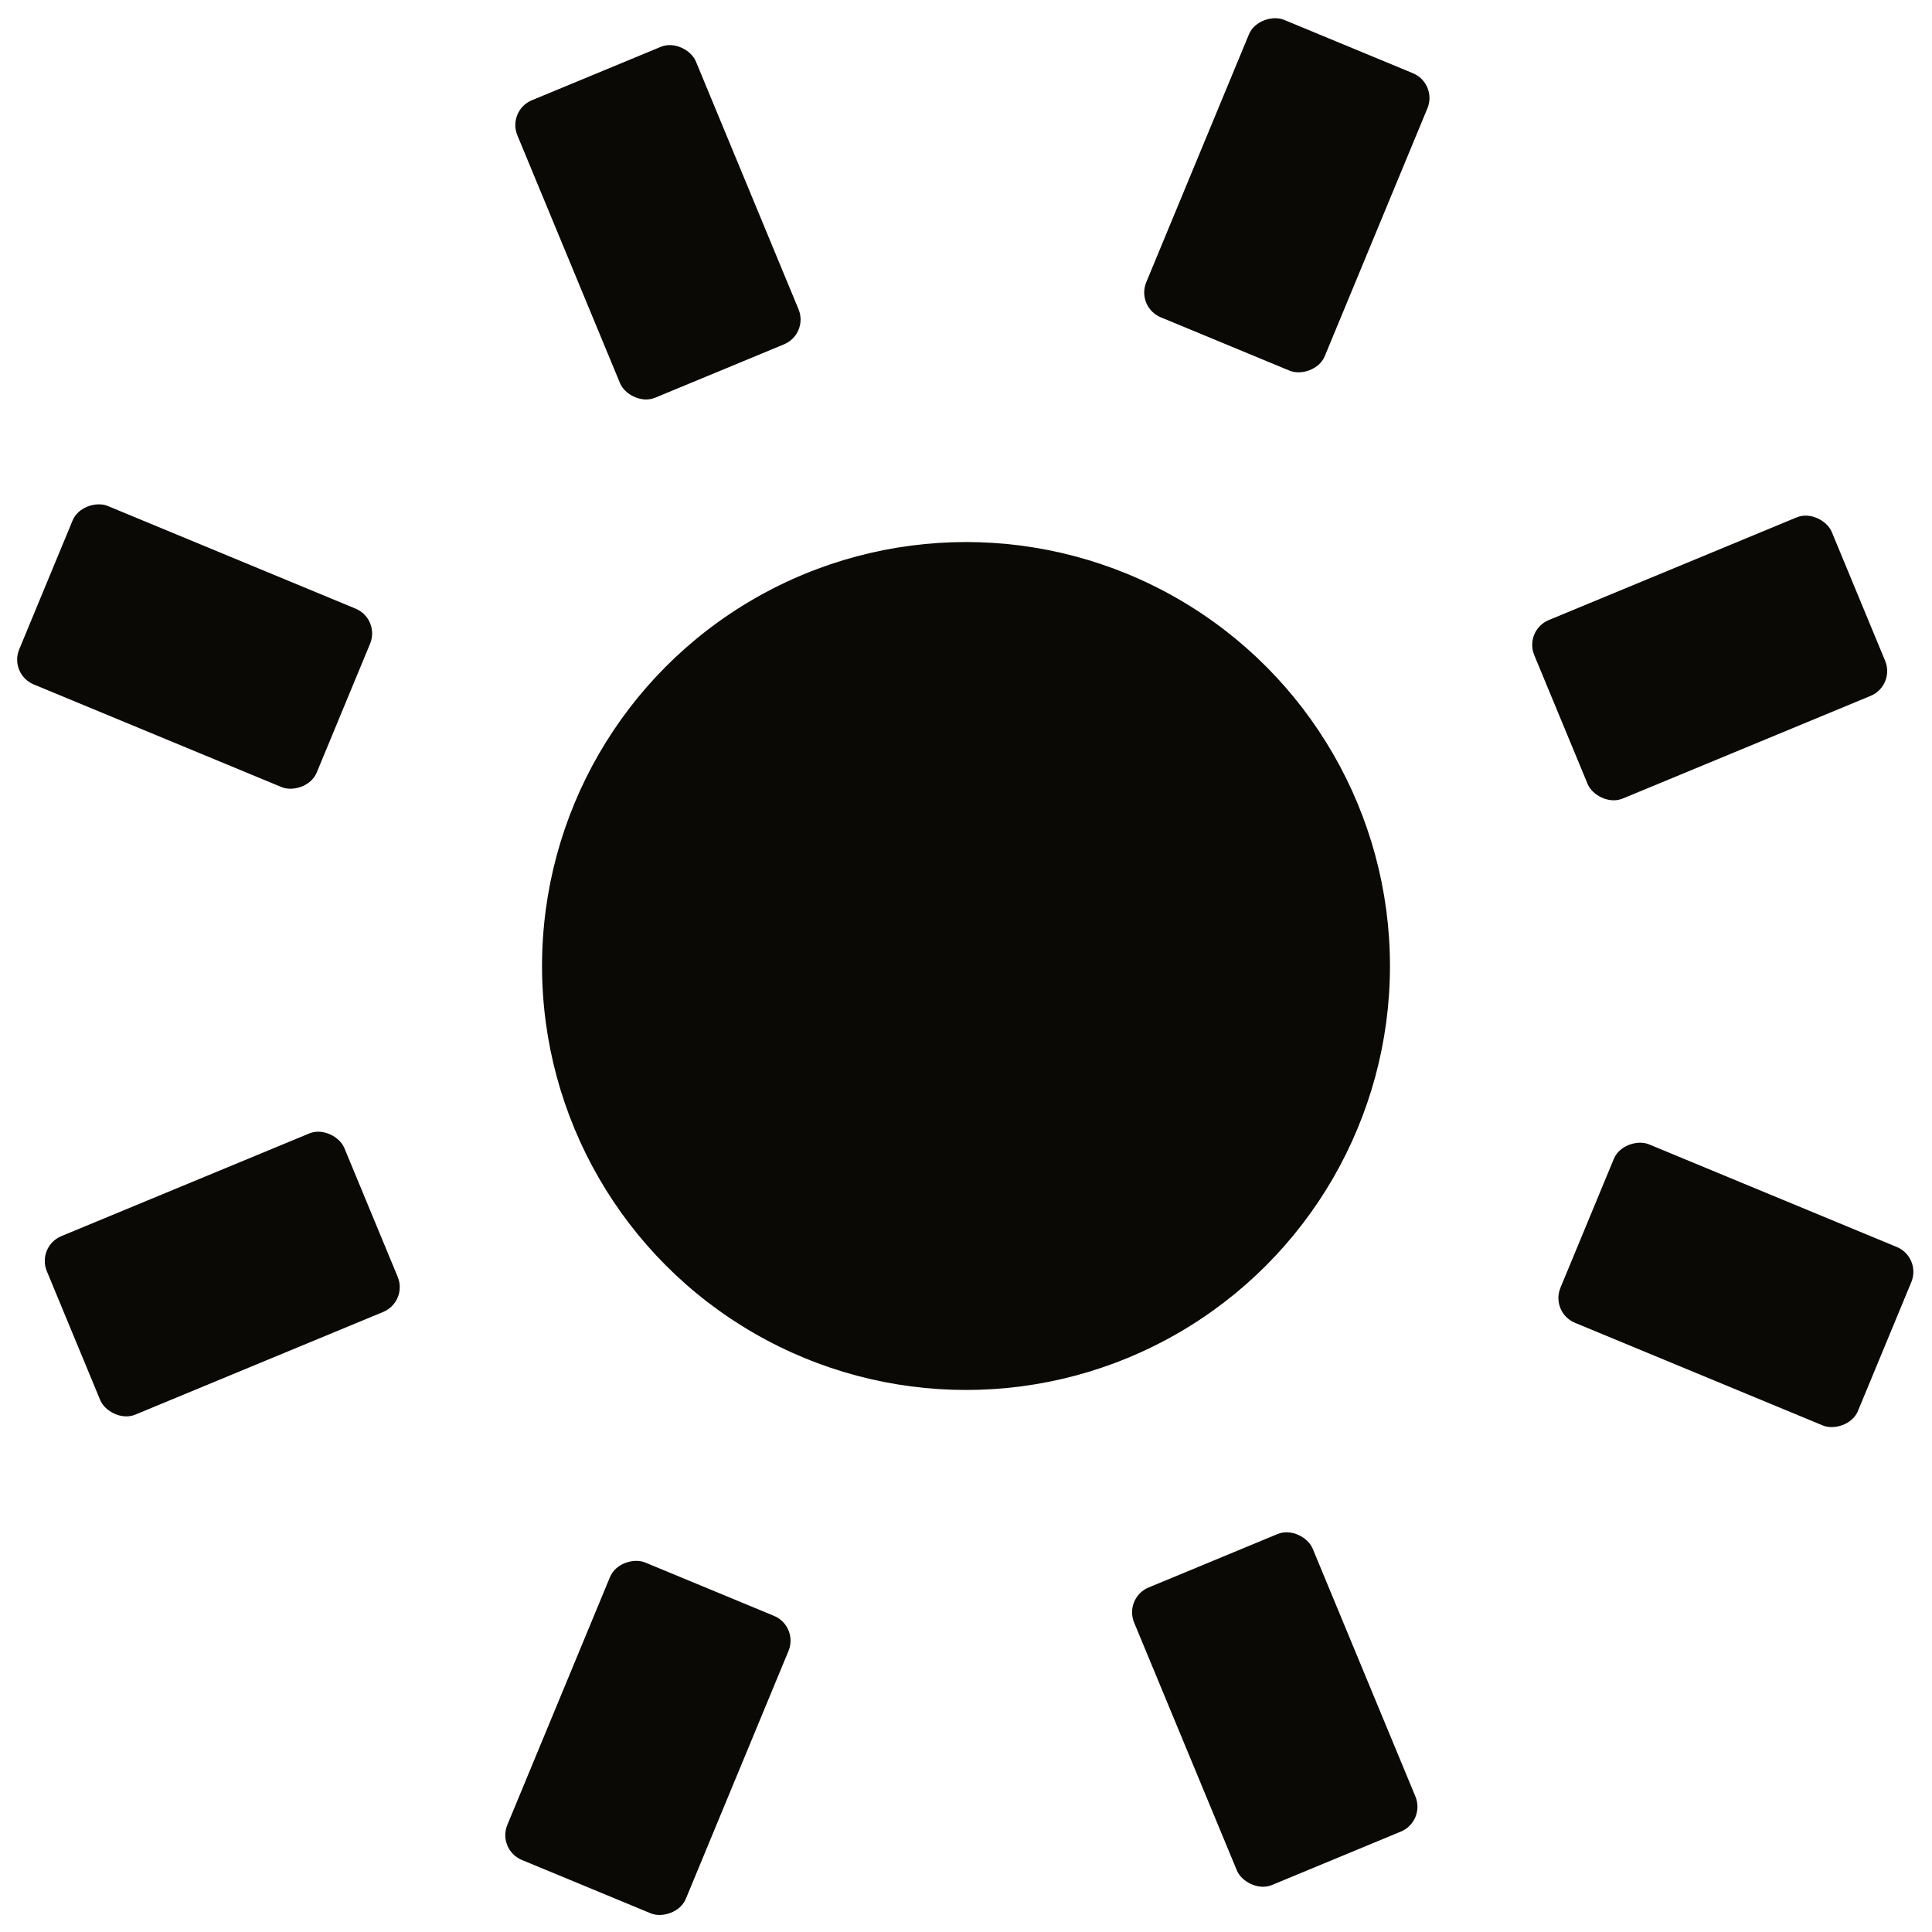 
<svg xmlns="http://www.w3.org/2000/svg" data-name="S_Sun_18_N@2x" height="36" id="S_Sun_18_N_2x" viewBox="0 0 36 36" width="36">
  <defs>
    <style>
      .fill {
        fill: #0A0905;
      }
    </style>
  </defs>
  <circle class="fill" cx="18" cy="18" r="7.9" />
  <rect class="fill" height="6" rx="0.5" transform="translate(-0.652 5.007) rotate(-22.5)" width="3.6" x="10.46" y="1.142" />
  <rect class="fill" height="6" rx="0.5" transform="matrix(0.924, -0.383, 0.383, 0.924, -10.384, 11.51)" width="3.6" x="21.94" y="28.858" />
  <rect class="fill" height="3.6" rx="0.5" transform="translate(-8.77 3.392) rotate(-22.5)" width="6" x="1.142" y="21.94" />
  <rect class="fill" height="3.6" rx="0.5" transform="translate(-2.267 13.125) rotate(-22.5)" width="6" x="28.858" y="10.46" />
  <rect class="fill" height="3.6" rx="0.5" transform="translate(11.441 24.4) rotate(-67.5)" width="6" x="20.979" y="1.838" />
  <rect class="fill" height="3.6" rx="0.5" transform="translate(-22.465 31.145) rotate(-67.5)" width="6" x="9.073" y="30.583" />
  <rect class="fill" height="6" rx="0.5" transform="translate(-8.891 10.788) rotate(-67.5)" width="3.6" x="1.827" y="9.047" />
  <rect class="fill" height="6" rx="0.5" transform="translate(-2.152 44.664) rotate(-67.5)" width="3.6" x="30.546" y="20.942" />
</svg>